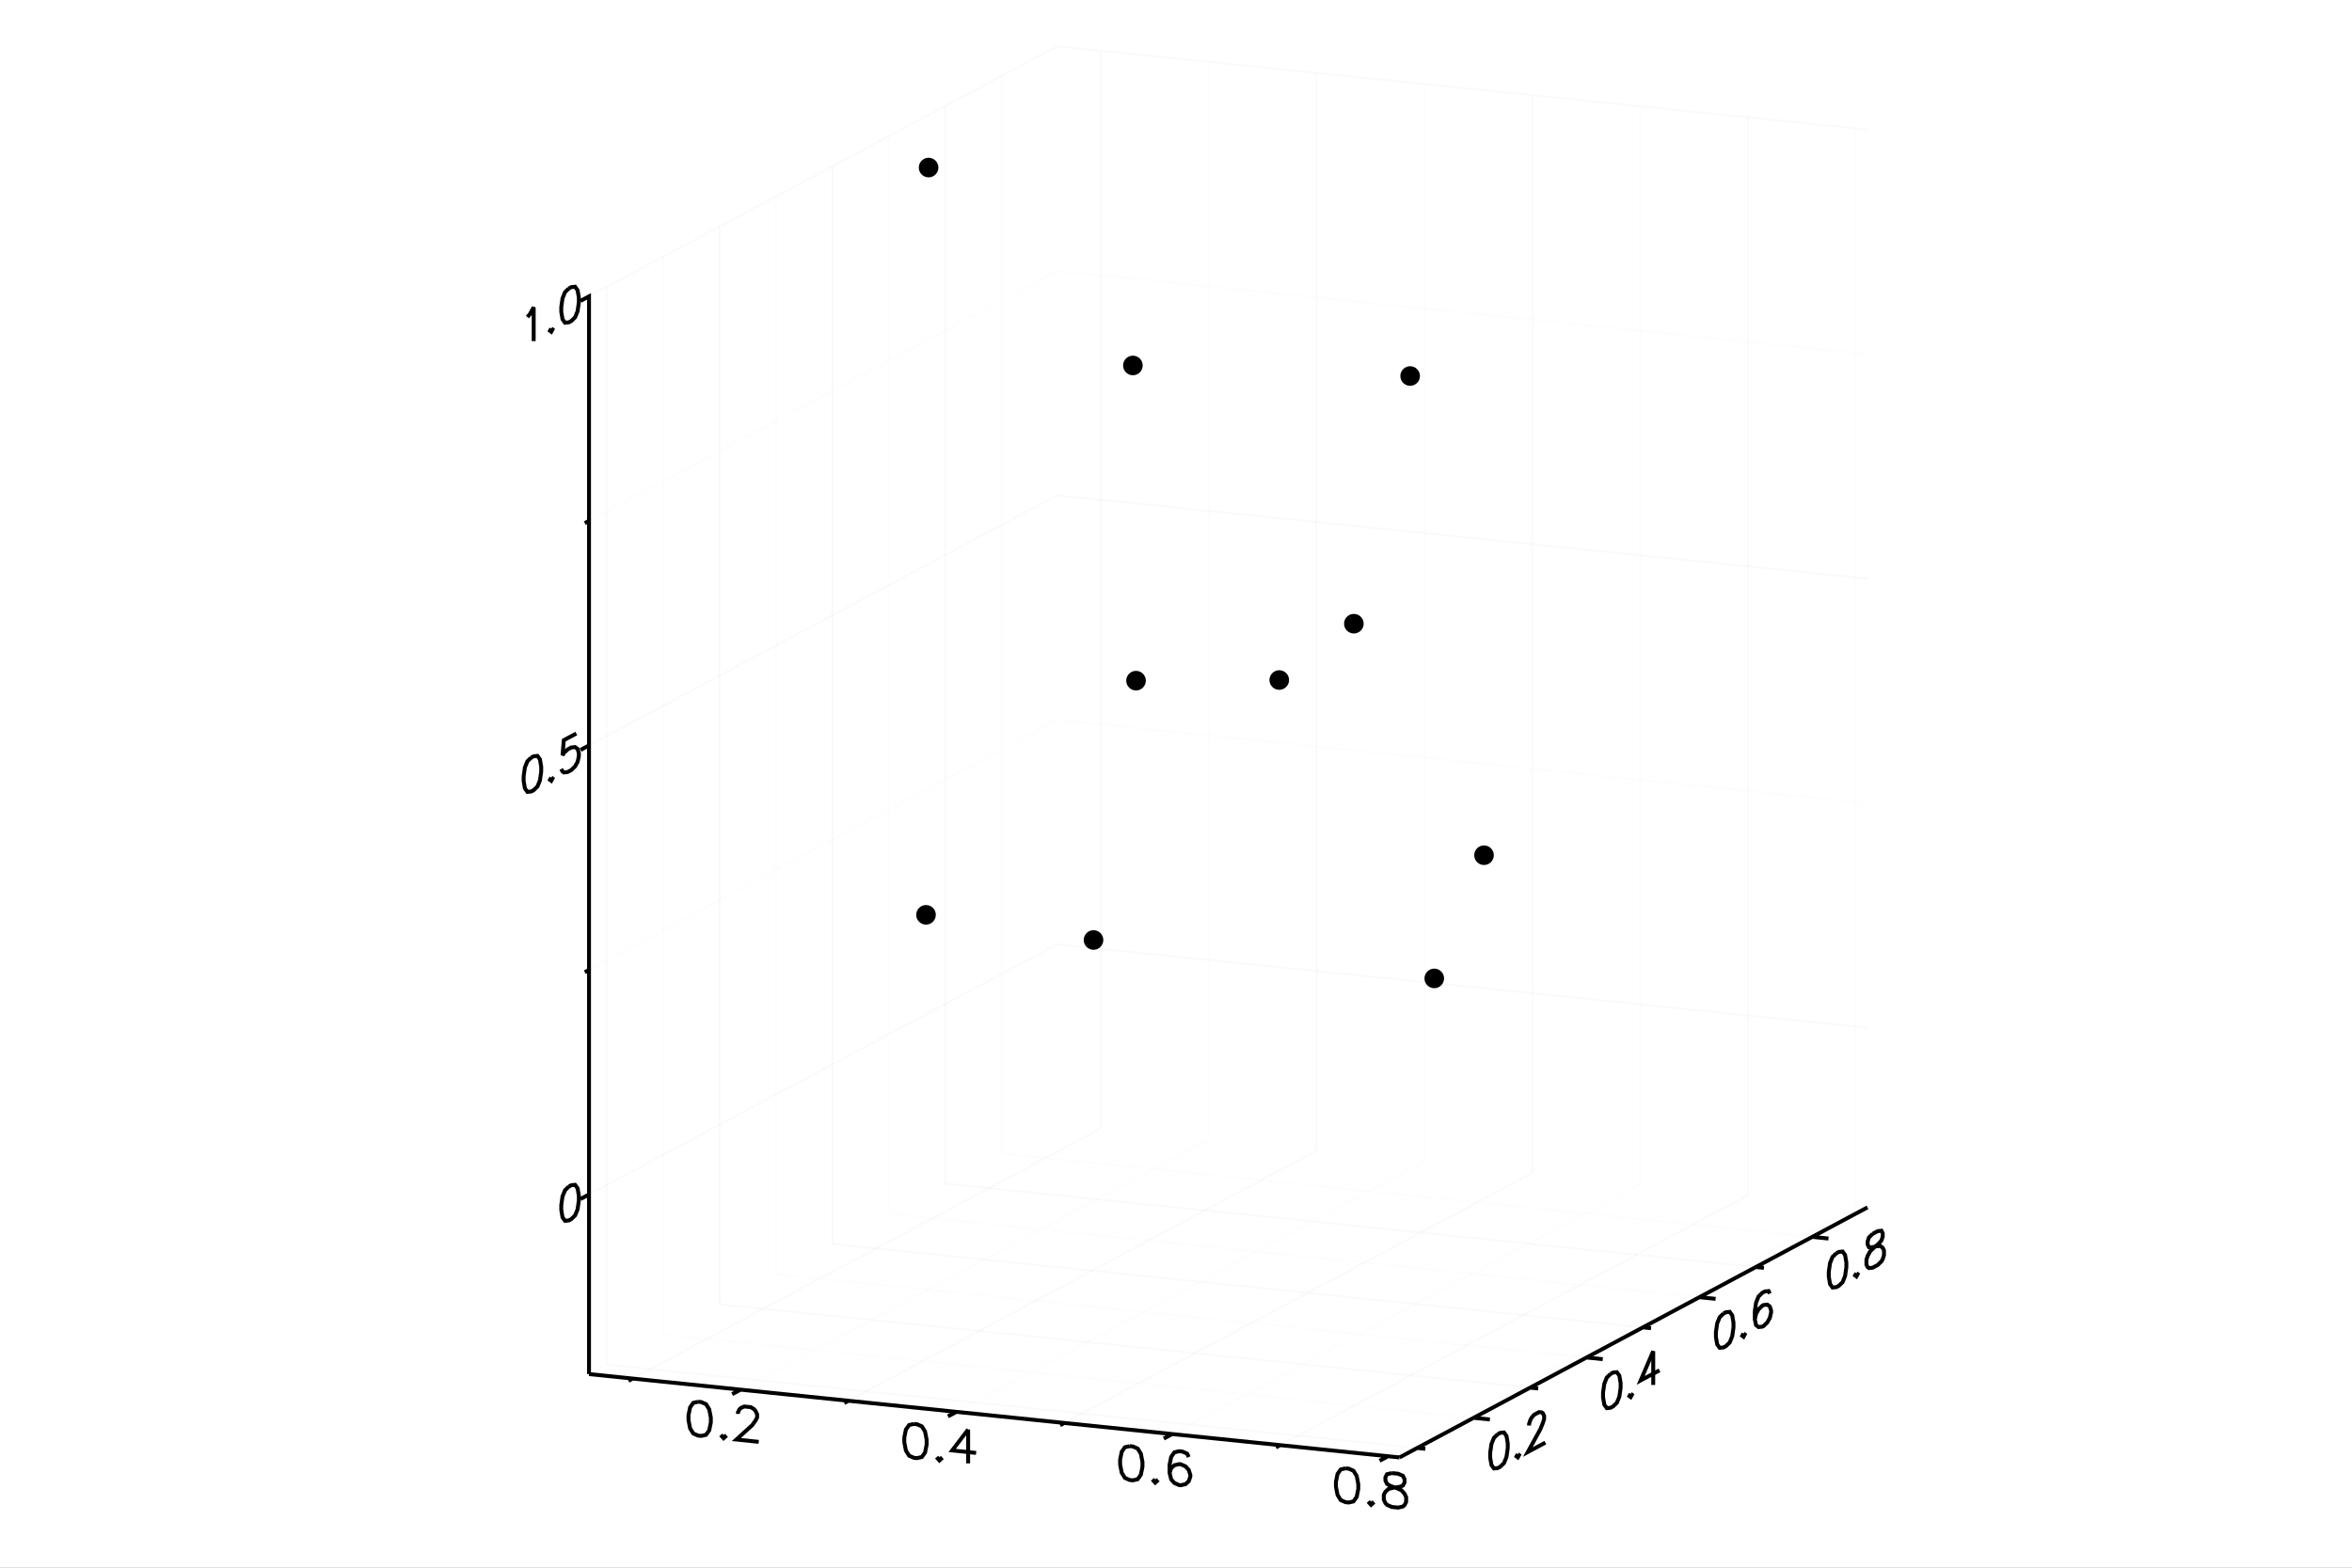 <?xml version="1.0" encoding="utf-8"?>
<svg xmlns="http://www.w3.org/2000/svg" xmlns:xlink="http://www.w3.org/1999/xlink" width="600" height="400" viewBox="0 0 2400 1600">
<rect x="0" y="0" width="2400" height="1600" fill="#808080" stroke="none"/>
<defs>
  <clipPath id="clip8500">
    <rect x="0" y="0" width="2400" height="1600"/>
  </clipPath>
</defs>
<polygon clip-path="url(#clip8500)" points="
0,1600 2400,1600 2400,0 0,0 
  " fill="#ffffff" fill-rule="evenodd" fill-opacity="1"/>
<defs>
  <clipPath id="clip8501">
    <rect x="480" y="0" width="1681" height="1600"/>
  </clipPath>
</defs>
<polygon clip-path="url(#clip8500)" points="
601.036,1487.47 1905.62,1487.47 1905.62,47.244 601.036,47.244 
  " fill="#ffffff" fill-rule="evenodd" fill-opacity="1"/>
<defs>
  <clipPath id="clip8502">
    <rect x="601" y="47" width="1306" height="1441"/>
  </clipPath>
</defs>
<polyline clip-path="url(#clip8500)" style="stroke:#cccccc; stroke-width:2; stroke-opacity:0.1; fill:none" points="
  645.617,1406.98 1123.13,1151.75 
  "/>
<polyline clip-path="url(#clip8500)" style="stroke:#cccccc; stroke-width:2; stroke-opacity:0.1; fill:none" points="
  1123.13,1151.75 1123.13,51.83 
  "/>
<polyline clip-path="url(#clip8500)" style="stroke:#ededed; stroke-width:2; stroke-opacity:0.1; fill:none" points="
  755.727,1418.31 1233.24,1163.07 
  "/>
<polyline clip-path="url(#clip8500)" style="stroke:#ededed; stroke-width:2; stroke-opacity:0.1; fill:none" points="
  1233.24,1163.07 1233.24,63.157 
  "/>
<polyline clip-path="url(#clip8500)" style="stroke:#cccccc; stroke-width:2; stroke-opacity:0.1; fill:none" points="
  865.838,1429.64 1343.35,1174.4 
  "/>
<polyline clip-path="url(#clip8500)" style="stroke:#cccccc; stroke-width:2; stroke-opacity:0.1; fill:none" points="
  1343.35,1174.4 1343.35,74.484 
  "/>
<polyline clip-path="url(#clip8500)" style="stroke:#ededed; stroke-width:2; stroke-opacity:0.1; fill:none" points="
  975.948,1440.96 1453.46,1185.73 
  "/>
<polyline clip-path="url(#clip8500)" style="stroke:#ededed; stroke-width:2; stroke-opacity:0.1; fill:none" points="
  1453.46,1185.73 1453.46,85.81 
  "/>
<polyline clip-path="url(#clip8500)" style="stroke:#cccccc; stroke-width:2; stroke-opacity:0.1; fill:none" points="
  1086.06,1452.29 1563.57,1197.05 
  "/>
<polyline clip-path="url(#clip8500)" style="stroke:#cccccc; stroke-width:2; stroke-opacity:0.1; fill:none" points="
  1563.57,1197.05 1563.57,97.137 
  "/>
<polyline clip-path="url(#clip8500)" style="stroke:#ededed; stroke-width:2; stroke-opacity:0.1; fill:none" points="
  1196.17,1463.62 1673.68,1208.38 
  "/>
<polyline clip-path="url(#clip8500)" style="stroke:#ededed; stroke-width:2; stroke-opacity:0.1; fill:none" points="
  1673.68,1208.38 1673.68,108.464 
  "/>
<polyline clip-path="url(#clip8500)" style="stroke:#cccccc; stroke-width:2; stroke-opacity:0.1; fill:none" points="
  1306.28,1474.94 1783.79,1219.71 
  "/>
<polyline clip-path="url(#clip8500)" style="stroke:#cccccc; stroke-width:2; stroke-opacity:0.1; fill:none" points="
  1783.79,1219.71 1783.79,119.791 
  "/>
<polyline clip-path="url(#clip8500)" style="stroke:#ededed; stroke-width:2; stroke-opacity:0.1; fill:none" points="
  1416.39,1486.27 1893.9,1231.03 
  "/>
<polyline clip-path="url(#clip8500)" style="stroke:#ededed; stroke-width:2; stroke-opacity:0.1; fill:none" points="
  1893.9,1231.03 1893.9,131.117 
  "/>
<polyline clip-path="url(#clip8500)" style="stroke:#cccccc; stroke-width:2; stroke-opacity:0.1; fill:none" points="
  619.093,1392.74 1446.17,1477.82 
  "/>
<polyline clip-path="url(#clip8500)" style="stroke:#cccccc; stroke-width:2; stroke-opacity:0.1; fill:none" points="
  619.093,1392.74 619.093,292.828 
  "/>
<polyline clip-path="url(#clip8500)" style="stroke:#ededed; stroke-width:2; stroke-opacity:0.1; fill:none" points="
  676.678,1361.96 1503.75,1447.04 
  "/>
<polyline clip-path="url(#clip8500)" style="stroke:#ededed; stroke-width:2; stroke-opacity:0.1; fill:none" points="
  676.678,1361.96 676.678,262.048 
  "/>
<polyline clip-path="url(#clip8500)" style="stroke:#cccccc; stroke-width:2; stroke-opacity:0.1; fill:none" points="
  734.263,1331.18 1561.33,1416.26 
  "/>
<polyline clip-path="url(#clip8500)" style="stroke:#cccccc; stroke-width:2; stroke-opacity:0.1; fill:none" points="
  734.263,1331.18 734.263,231.269 
  "/>
<polyline clip-path="url(#clip8500)" style="stroke:#ededed; stroke-width:2; stroke-opacity:0.1; fill:none" points="
  791.847,1300.4 1618.92,1385.48 
  "/>
<polyline clip-path="url(#clip8500)" style="stroke:#ededed; stroke-width:2; stroke-opacity:0.1; fill:none" points="
  791.847,1300.4 791.847,200.489 
  "/>
<polyline clip-path="url(#clip8500)" style="stroke:#cccccc; stroke-width:2; stroke-opacity:0.1; fill:none" points="
  849.432,1269.62 1676.5,1354.7 
  "/>
<polyline clip-path="url(#clip8500)" style="stroke:#cccccc; stroke-width:2; stroke-opacity:0.1; fill:none" points="
  849.432,1269.62 849.432,169.709 
  "/>
<polyline clip-path="url(#clip8500)" style="stroke:#ededed; stroke-width:2; stroke-opacity:0.1; fill:none" points="
  907.017,1238.84 1734.09,1323.92 
  "/>
<polyline clip-path="url(#clip8500)" style="stroke:#ededed; stroke-width:2; stroke-opacity:0.1; fill:none" points="
  907.017,1238.84 907.017,138.929 
  "/>
<polyline clip-path="url(#clip8500)" style="stroke:#cccccc; stroke-width:2; stroke-opacity:0.1; fill:none" points="
  964.601,1208.06 1791.67,1293.14 
  "/>
<polyline clip-path="url(#clip8500)" style="stroke:#cccccc; stroke-width:2; stroke-opacity:0.1; fill:none" points="
  964.601,1208.06 964.601,108.149 
  "/>
<polyline clip-path="url(#clip8500)" style="stroke:#ededed; stroke-width:2; stroke-opacity:0.1; fill:none" points="
  1022.19,1177.28 1849.26,1262.36 
  "/>
<polyline clip-path="url(#clip8500)" style="stroke:#ededed; stroke-width:2; stroke-opacity:0.1; fill:none" points="
  1022.19,1177.28 1022.19,77.369 
  "/>
<polyline clip-path="url(#clip8500)" style="stroke:#cccccc; stroke-width:2; stroke-opacity:0.1; fill:none" points="
  601.036,1219.08 1078.55,963.84 
  "/>
<polyline clip-path="url(#clip8500)" style="stroke:#cccccc; stroke-width:2; stroke-opacity:0.1; fill:none" points="
  1078.55,963.84 1905.62,1048.92 
  "/>
<polyline clip-path="url(#clip8500)" style="stroke:#ededed; stroke-width:2; stroke-opacity:0.1; fill:none" points="
  601.036,989.928 1078.55,734.691 
  "/>
<polyline clip-path="url(#clip8500)" style="stroke:#ededed; stroke-width:2; stroke-opacity:0.1; fill:none" points="
  1078.55,734.691 1905.62,819.77 
  "/>
<polyline clip-path="url(#clip8500)" style="stroke:#cccccc; stroke-width:2; stroke-opacity:0.1; fill:none" points="
  601.036,760.779 1078.55,505.542 
  "/>
<polyline clip-path="url(#clip8500)" style="stroke:#cccccc; stroke-width:2; stroke-opacity:0.1; fill:none" points="
  1078.55,505.542 1905.62,590.621 
  "/>
<polyline clip-path="url(#clip8500)" style="stroke:#ededed; stroke-width:2; stroke-opacity:0.1; fill:none" points="
  601.036,531.629 1078.55,276.393 
  "/>
<polyline clip-path="url(#clip8500)" style="stroke:#ededed; stroke-width:2; stroke-opacity:0.1; fill:none" points="
  1078.55,276.393 1905.62,361.472 
  "/>
<polyline clip-path="url(#clip8500)" style="stroke:#cccccc; stroke-width:2; stroke-opacity:0.1; fill:none" points="
  601.036,302.48 1078.55,47.244 
  "/>
<polyline clip-path="url(#clip8500)" style="stroke:#cccccc; stroke-width:2; stroke-opacity:0.1; fill:none" points="
  1078.55,47.244 1905.62,132.323 
  "/>
<polyline clip-path="url(#clip8500)" style="stroke:#000000; stroke-width:4; stroke-opacity:1; fill:none" points="
  580.415,1211.02 576.574,1214.72 574.014,1221.02 572.734,1229.93 572.734,1234.87 574.014,1242.42 576.574,1245.98 580.415,1245.58 582.975,1244.21 586.815,1240.51 
  589.375,1234.21 590.655,1225.29 590.655,1220.36 589.375,1212.81 586.815,1209.24 582.975,1209.65 580.415,1211.02 
  "/>
<polyline clip-path="url(#clip8500)" style="stroke:#000000; stroke-width:4; stroke-opacity:1; fill:none" points="
  542.014,773.245 538.174,776.943 535.614,783.249 534.334,792.162 534.334,797.099 535.614,804.643 538.174,808.212 542.014,807.805 544.574,806.437 548.414,802.739 
  550.974,796.433 552.254,787.52 552.254,782.583 550.974,775.039 548.414,771.47 544.574,771.877 542.014,773.245 
  "/>
<polyline clip-path="url(#clip8500)" style="stroke:#000000; stroke-width:4; stroke-opacity:1; fill:none" points="
  562.494,793.567 561.214,795.897 562.494,796.858 563.774,794.528 562.494,793.567 
  "/>
<polyline clip-path="url(#clip8500)" style="stroke:#000000; stroke-width:4; stroke-opacity:1; fill:none" points="
  588.095,748.615 575.294,755.456 574.014,770.952 575.294,768.622 579.134,764.924 582.975,762.871 586.815,762.465 589.375,764.388 590.655,768.641 590.655,771.932 
  589.375,777.553 586.815,782.213 582.975,785.911 579.134,787.964 575.294,788.371 574.014,787.409 572.734,784.802 
  "/>
<polyline clip-path="url(#clip8500)" style="stroke:#000000; stroke-width:4; stroke-opacity:1; fill:none" points="
  538.174,323.582 540.734,320.568 544.574,313.579 544.574,348.139 
  "/>
<polyline clip-path="url(#clip8500)" style="stroke:#000000; stroke-width:4; stroke-opacity:1; fill:none" points="
  562.494,335.269 561.214,337.599 562.494,338.56 563.774,336.23 562.494,335.269 
  "/>
<polyline clip-path="url(#clip8500)" style="stroke:#000000; stroke-width:4; stroke-opacity:1; fill:none" points="
  580.415,294.422 576.574,298.12 574.014,304.425 572.734,313.338 572.734,318.275 574.014,325.82 576.574,329.388 580.415,328.982 582.975,327.613 586.815,323.915 
  589.375,317.609 590.655,308.697 590.655,303.76 589.375,296.215 586.815,292.646 582.975,293.053 580.415,294.422 
  "/>
<polyline clip-path="url(#clip8500)" style="stroke:#000000; stroke-width:4; stroke-opacity:1; fill:none" points="
  601.036,1402.4 601.036,1219.08 592.385,1223.7 601.036,1219.08 601.036,989.928 596.71,992.24 601.036,989.928 601.036,760.779 592.385,765.402 601.036,760.779 
  601.036,531.629 596.71,533.941 601.036,531.629 601.036,302.48 592.385,307.104 601.036,302.48 
  "/>
<polyline clip-path="url(#clip8500)" style="stroke:#000000; stroke-width:4; stroke-opacity:1; fill:none" points="
  712.31,1430.63 707.425,1431.78 704.168,1436.38 702.539,1444.44 702.539,1449.38 704.168,1457.77 707.425,1463.05 712.31,1465.19 715.567,1465.53 720.453,1464.39 
  723.71,1459.78 725.338,1451.72 725.338,1446.79 723.71,1438.39 720.453,1433.12 715.567,1430.97 712.31,1430.63 
  "/>
<polyline clip-path="url(#clip8500)" style="stroke:#000000; stroke-width:4; stroke-opacity:1; fill:none" points="
  738.366,1464.58 736.738,1466.06 738.366,1467.87 739.994,1466.4 738.366,1464.58 
  "/>
<polyline clip-path="url(#clip8500)" style="stroke:#000000; stroke-width:4; stroke-opacity:1; fill:none" points="
  753.022,1443.05 753.022,1441.4 754.651,1438.28 756.279,1436.8 759.536,1435.49 766.05,1436.16 769.307,1438.14 770.936,1439.96 772.564,1443.41 772.564,1446.71 
  770.936,1449.83 767.679,1454.43 751.394,1469.21 774.193,1471.56 
  "/>
<polyline clip-path="url(#clip8500)" style="stroke:#000000; stroke-width:4; stroke-opacity:1; fill:none" points="
  932.531,1453.29 927.645,1454.43 924.388,1459.03 922.76,1467.09 922.76,1472.03 924.388,1480.43 927.645,1485.7 932.531,1487.85 935.788,1488.18 940.673,1487.04 
  943.93,1482.44 945.559,1474.38 945.559,1469.44 943.93,1461.04 940.673,1455.77 935.788,1453.62 932.531,1453.29 
  "/>
<polyline clip-path="url(#clip8500)" style="stroke:#000000; stroke-width:4; stroke-opacity:1; fill:none" points="
  958.586,1487.24 956.958,1488.71 958.586,1490.53 960.215,1489.05 958.586,1487.24 
  "/>
<polyline clip-path="url(#clip8500)" style="stroke:#000000; stroke-width:4; stroke-opacity:1; fill:none" points="
  987.899,1458.98 971.614,1480.35 996.042,1482.86 
  "/>
<polyline clip-path="url(#clip8500)" style="stroke:#000000; stroke-width:4; stroke-opacity:1; fill:none" points="
  987.899,1458.98 987.899,1493.54 
  "/>
<polyline clip-path="url(#clip8500)" style="stroke:#000000; stroke-width:4; stroke-opacity:1; fill:none" points="
  1152.75,1475.94 1147.87,1477.08 1144.61,1481.69 1142.98,1489.75 1142.98,1494.68 1144.61,1503.08 1147.87,1508.35 1152.75,1510.5 1156.01,1510.84 1160.89,1509.69 
  1164.15,1505.09 1165.78,1497.03 1165.78,1492.09 1164.15,1483.7 1160.89,1478.42 1156.01,1476.28 1152.75,1475.94 
  "/>
<polyline clip-path="url(#clip8500)" style="stroke:#000000; stroke-width:4; stroke-opacity:1; fill:none" points="
  1178.81,1509.89 1177.18,1511.37 1178.81,1513.18 1180.44,1511.7 1178.81,1509.89 
  "/>
<polyline clip-path="url(#clip8500)" style="stroke:#000000; stroke-width:4; stroke-opacity:1; fill:none" points="
  1213.01,1487.08 1211.38,1483.62 1206.49,1481.47 1203.23,1481.13 1198.35,1482.28 1195.09,1486.88 1193.46,1494.94 1193.46,1503.17 1195.09,1509.92 1198.35,1513.55 
  1203.23,1515.69 1204.86,1515.86 1209.75,1514.72 1213.01,1511.76 1214.63,1506.99 1214.63,1505.35 1213.01,1500.24 1209.75,1496.62 1204.86,1494.47 1203.23,1494.3 
  1198.35,1495.44 1195.09,1498.4 1193.46,1503.17 
  "/>
<polyline clip-path="url(#clip8500)" style="stroke:#000000; stroke-width:4; stroke-opacity:1; fill:none" points="
  1372.97,1498.59 1368.09,1499.74 1364.83,1504.34 1363.2,1512.4 1363.2,1517.34 1364.83,1525.73 1368.09,1531.01 1372.97,1533.15 1376.23,1533.49 1381.11,1532.35 
  1384.37,1527.74 1386,1519.68 1386,1514.75 1384.37,1506.35 1381.11,1501.08 1376.23,1498.93 1372.97,1498.59 
  "/>
<polyline clip-path="url(#clip8500)" style="stroke:#000000; stroke-width:4; stroke-opacity:1; fill:none" points="
  1399.03,1532.54 1397.4,1534.02 1399.03,1535.83 1400.66,1534.36 1399.03,1532.54 
  "/>
<polyline clip-path="url(#clip8500)" style="stroke:#000000; stroke-width:4; stroke-opacity:1; fill:none" points="
  1420.2,1503.45 1415.31,1504.6 1413.68,1507.72 1413.68,1511.01 1415.31,1514.47 1418.57,1516.45 1425.08,1518.77 1429.97,1520.91 1433.23,1524.54 1434.85,1528 
  1434.85,1532.94 1433.23,1536.06 1431.6,1537.54 1426.71,1538.68 1420.2,1538.01 1415.31,1535.86 1413.68,1534.05 1412.06,1530.59 1412.06,1525.65 1413.68,1522.53 
  1416.94,1519.57 1421.83,1518.43 1428.34,1517.46 1431.6,1516.14 1433.23,1513.02 1433.23,1509.73 1431.6,1506.27 1426.71,1504.12 1420.2,1503.45 
  "/>
<polyline clip-path="url(#clip8500)" style="stroke:#000000; stroke-width:4; stroke-opacity:1; fill:none" points="
  601.036,1402.4 645.617,1406.98 641.292,1409.29 645.617,1406.98 755.727,1418.31 747.077,1422.93 755.727,1418.31 865.838,1429.64 861.512,1431.95 865.838,1429.64 
  975.948,1440.96 967.297,1445.59 975.948,1440.96 1086.06,1452.29 1081.73,1454.6 1086.06,1452.29 1196.17,1463.62 1187.52,1468.24 1196.17,1463.62 1306.28,1474.94 
  1301.95,1477.25 1306.28,1474.94 1416.39,1486.27 1407.74,1490.89 1416.39,1486.27 1428.11,1487.47 
  "/>
<polyline clip-path="url(#clip8500)" style="stroke:#000000; stroke-width:4; stroke-opacity:1; fill:none" points="
  1528.28,1463.78 1524.44,1467.47 1521.88,1473.78 1520.6,1482.69 1520.6,1487.63 1521.88,1495.17 1524.44,1498.74 1528.28,1498.34 1530.84,1496.97 1534.68,1493.27 
  1537.24,1486.96 1538.52,1478.05 1538.52,1473.11 1537.24,1465.57 1534.68,1462 1530.84,1462.41 1528.28,1463.78 
  "/>
<polyline clip-path="url(#clip8500)" style="stroke:#000000; stroke-width:4; stroke-opacity:1; fill:none" points="
  1548.76,1484.1 1547.48,1486.43 1548.76,1487.39 1550.04,1485.06 1548.76,1484.1 
  "/>
<polyline clip-path="url(#clip8500)" style="stroke:#000000; stroke-width:4; stroke-opacity:1; fill:none" points="
  1560.28,1454.9 1560.28,1453.25 1561.56,1449.28 1562.84,1446.95 1565.4,1443.93 1570.52,1441.2 1573.08,1441.48 1574.36,1442.44 1575.64,1445.04 1575.64,1448.34 
  1574.36,1452.31 1571.8,1458.62 1559,1481.92 1576.92,1472.34 
  "/>
<polyline clip-path="url(#clip8500)" style="stroke:#000000; stroke-width:4; stroke-opacity:1; fill:none" points="
  1643.45,1402.22 1639.61,1405.91 1637.05,1412.22 1635.77,1421.13 1635.77,1426.07 1637.05,1433.61 1639.61,1437.18 1643.45,1436.78 1646.01,1435.41 1649.85,1431.71 
  1652.41,1425.4 1653.69,1416.49 1653.69,1411.55 1652.41,1404.01 1649.85,1400.44 1646.01,1400.85 1643.45,1402.22 
  "/>
<polyline clip-path="url(#clip8500)" style="stroke:#000000; stroke-width:4; stroke-opacity:1; fill:none" points="
  1663.93,1422.54 1662.65,1424.87 1663.93,1425.83 1665.21,1423.5 1663.93,1422.54 
  "/>
<polyline clip-path="url(#clip8500)" style="stroke:#000000; stroke-width:4; stroke-opacity:1; fill:none" points="
  1686.97,1378.95 1674.17,1408.84 1693.37,1398.57 
  "/>
<polyline clip-path="url(#clip8500)" style="stroke:#000000; stroke-width:4; stroke-opacity:1; fill:none" points="
  1686.97,1378.95 1686.97,1413.51 
  "/>
<polyline clip-path="url(#clip8500)" style="stroke:#000000; stroke-width:4; stroke-opacity:1; fill:none" points="
  1758.62,1340.66 1754.78,1344.36 1752.22,1350.66 1750.94,1359.57 1750.94,1364.51 1752.22,1372.05 1754.78,1375.62 1758.62,1375.22 1761.18,1373.85 1765.02,1370.15 
  1767.58,1363.84 1768.86,1354.93 1768.86,1349.99 1767.58,1342.45 1765.02,1338.88 1761.18,1339.29 1758.62,1340.66 
  "/>
<polyline clip-path="url(#clip8500)" style="stroke:#000000; stroke-width:4; stroke-opacity:1; fill:none" points="
  1779.1,1360.98 1777.82,1363.31 1779.1,1364.27 1780.38,1361.94 1779.1,1360.98 
  "/>
<polyline clip-path="url(#clip8500)" style="stroke:#000000; stroke-width:4; stroke-opacity:1; fill:none" points="
  1805.98,1320.28 1804.7,1317.67 1800.86,1318.08 1798.3,1319.45 1794.46,1323.15 1791.9,1329.45 1790.62,1338.36 1790.62,1346.59 1791.9,1352.49 1794.46,1354.41 
  1798.3,1354.01 1799.58,1353.32 1803.42,1349.62 1805.98,1344.96 1807.26,1339.34 1807.26,1337.7 1805.98,1333.44 1803.42,1331.52 1799.58,1331.93 1798.3,1332.61 
  1794.46,1336.31 1791.9,1340.97 1790.62,1346.59 
  "/>
<polyline clip-path="url(#clip8500)" style="stroke:#000000; stroke-width:4; stroke-opacity:1; fill:none" points="
  1873.79,1279.1 1869.95,1282.8 1867.39,1289.1 1866.11,1298.01 1866.11,1302.95 1867.39,1310.5 1869.95,1314.06 1873.79,1313.66 1876.35,1312.29 1880.19,1308.59 
  1882.75,1302.29 1884.03,1293.37 1884.03,1288.44 1882.75,1280.89 1880.19,1277.32 1876.35,1277.73 1873.79,1279.1 
  "/>
<polyline clip-path="url(#clip8500)" style="stroke:#000000; stroke-width:4; stroke-opacity:1; fill:none" points="
  1894.27,1299.42 1892.99,1301.75 1894.27,1302.71 1895.55,1300.38 1894.27,1299.42 
  "/>
<polyline clip-path="url(#clip8500)" style="stroke:#000000; stroke-width:4; stroke-opacity:1; fill:none" points="
  1910.91,1259.26 1907.07,1262.95 1905.79,1266.93 1905.79,1270.22 1907.07,1272.83 1909.63,1273.11 1914.75,1272.01 1918.59,1271.61 1921.15,1273.53 1922.43,1276.14 
  1922.43,1281.08 1921.15,1285.05 1919.87,1287.38 1916.03,1291.08 1910.91,1293.82 1907.07,1294.22 1905.79,1293.26 1904.51,1290.65 1904.51,1285.72 1905.79,1281.74 
  1908.35,1277.08 1912.19,1273.38 1917.31,1269 1919.87,1265.99 1921.15,1262.01 1921.15,1258.72 1919.87,1256.11 1916.03,1256.52 1910.91,1259.26 
  "/>
<polyline clip-path="url(#clip8500)" style="stroke:#000000; stroke-width:4; stroke-opacity:1; fill:none" points="
  1428.11,1487.47 1446.17,1477.82 1454.44,1478.67 1446.17,1477.82 1503.75,1447.04 1520.29,1448.74 1503.75,1447.04 1561.33,1416.26 1569.61,1417.11 1561.33,1416.26 
  1618.92,1385.48 1635.46,1387.18 1618.92,1385.48 1676.5,1354.7 1684.77,1355.55 1676.5,1354.7 1734.09,1323.92 1750.63,1325.62 1734.09,1323.92 1791.67,1293.14 
  1799.94,1293.99 1791.67,1293.14 1849.26,1262.36 1865.8,1264.07 1849.26,1262.36 1905.62,1232.24 
  "/>
<circle clip-path="url(#clip8502)" style="fill:#000000; stroke:none; fill-opacity:1" cx="1463.54" cy="998.577" r="10"/>
<circle clip-path="url(#clip8502)" style="fill:#000000; stroke:none; fill-opacity:1" cx="1463.54" cy="998.577" r="7"/>
<circle clip-path="url(#clip8502)" style="fill:#000000; stroke:none; fill-opacity:1" cx="1305.36" cy="694.04" r="10"/>
<circle clip-path="url(#clip8502)" style="fill:#000000; stroke:none; fill-opacity:1" cx="1305.36" cy="694.04" r="7"/>
<circle clip-path="url(#clip8502)" style="fill:#000000; stroke:none; fill-opacity:1" cx="1438.91" cy="383.763" r="10"/>
<circle clip-path="url(#clip8502)" style="fill:#000000; stroke:none; fill-opacity:1" cx="1438.91" cy="383.763" r="7"/>
<circle clip-path="url(#clip8502)" style="fill:#000000; stroke:none; fill-opacity:1" cx="944.913" cy="933.677" r="10"/>
<circle clip-path="url(#clip8502)" style="fill:#000000; stroke:none; fill-opacity:1" cx="944.913" cy="933.677" r="7"/>
<circle clip-path="url(#clip8502)" style="fill:#000000; stroke:none; fill-opacity:1" cx="1514.31" cy="872.843" r="10"/>
<circle clip-path="url(#clip8502)" style="fill:#000000; stroke:none; fill-opacity:1" cx="1514.31" cy="872.843" r="7"/>
<circle clip-path="url(#clip8502)" style="fill:#000000; stroke:none; fill-opacity:1" cx="1115.84" cy="959.375" r="10"/>
<circle clip-path="url(#clip8502)" style="fill:#000000; stroke:none; fill-opacity:1" cx="1115.84" cy="959.375" r="7"/>
<circle clip-path="url(#clip8502)" style="fill:#000000; stroke:none; fill-opacity:1" cx="1381.49" cy="636.547" r="10"/>
<circle clip-path="url(#clip8502)" style="fill:#000000; stroke:none; fill-opacity:1" cx="1381.49" cy="636.547" r="7"/>
<circle clip-path="url(#clip8502)" style="fill:#000000; stroke:none; fill-opacity:1" cx="947.55" cy="171.017" r="10"/>
<circle clip-path="url(#clip8502)" style="fill:#000000; stroke:none; fill-opacity:1" cx="947.55" cy="171.017" r="7"/>
<circle clip-path="url(#clip8502)" style="fill:#000000; stroke:none; fill-opacity:1" cx="1156.01" cy="372.994" r="10"/>
<circle clip-path="url(#clip8502)" style="fill:#000000; stroke:none; fill-opacity:1" cx="1156.01" cy="372.994" r="7"/>
<circle clip-path="url(#clip8502)" style="fill:#000000; stroke:none; fill-opacity:1" cx="1159.22" cy="694.695" r="10"/>
<circle clip-path="url(#clip8502)" style="fill:#000000; stroke:none; fill-opacity:1" cx="1159.22" cy="694.695" r="7"/>
</svg>
